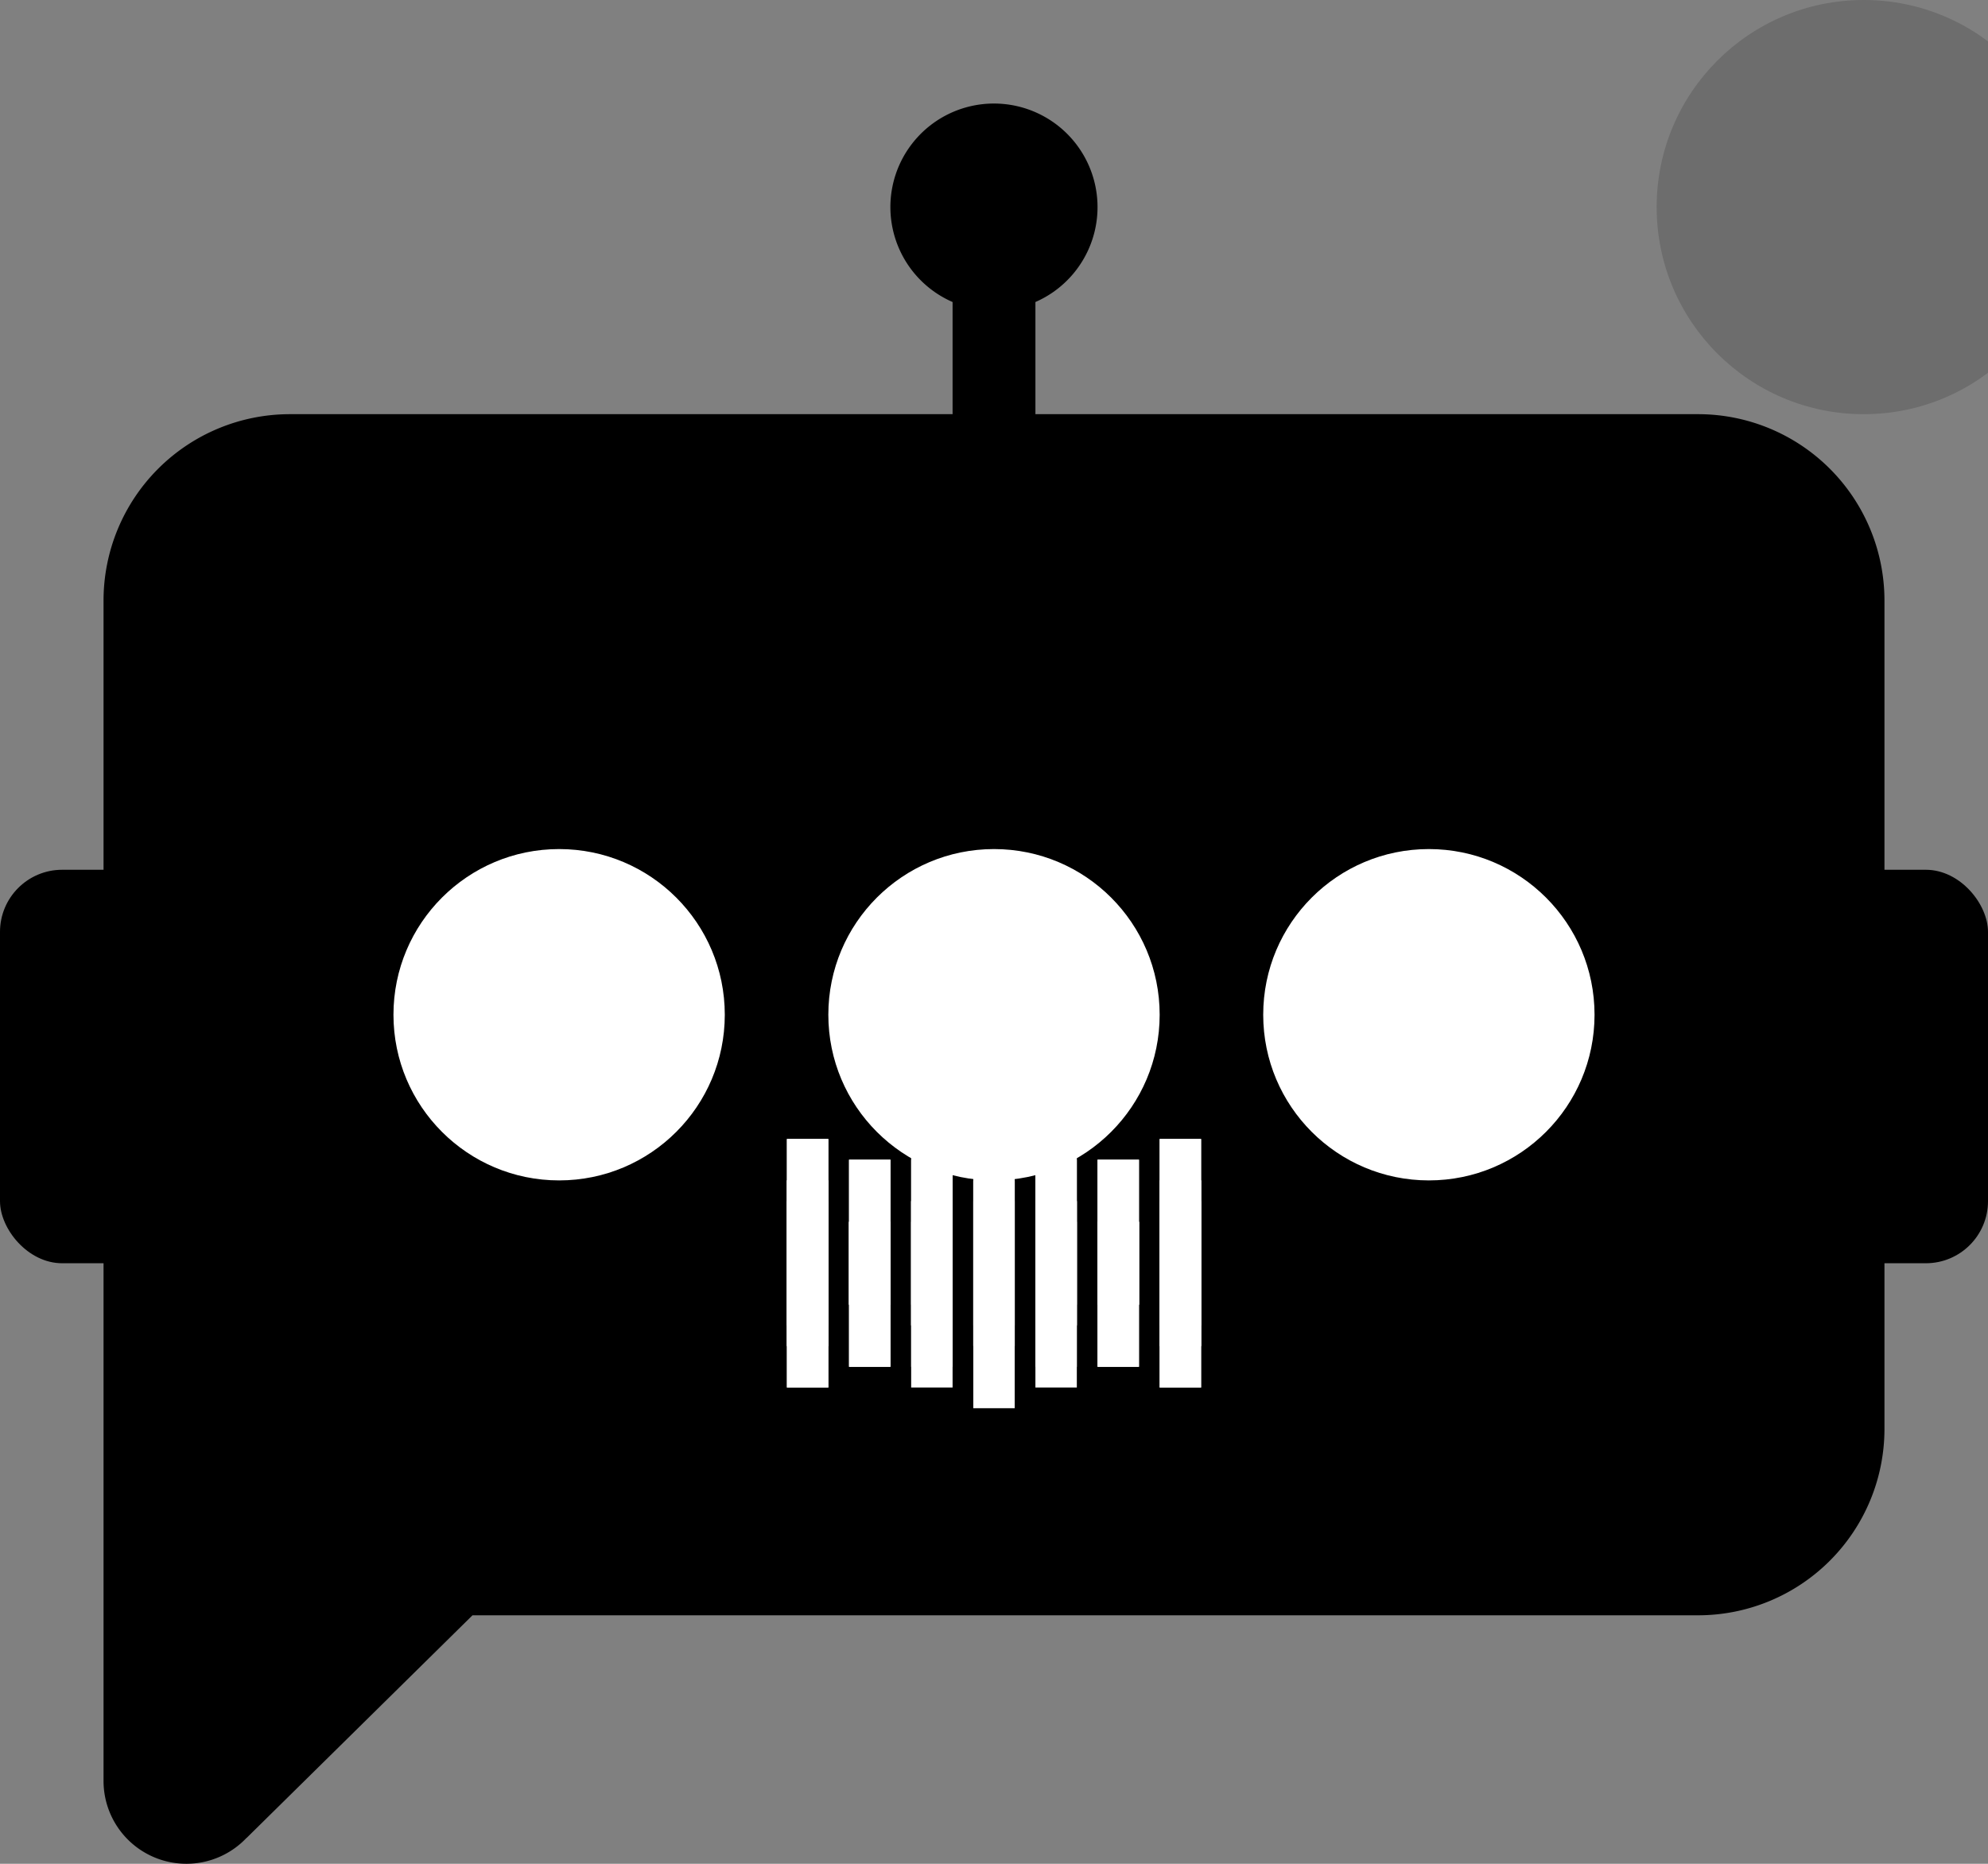 <svg xmlns="http://www.w3.org/2000/svg" fill="none" viewBox="0 0 96 90">
  <rect x="0" y="0" width="96" height="90" fill="#808080" stroke="none"/>
  <g id="logo">
    <path id="antenna" fill="#000" fill-rule="evenodd" d="M50 14.584A5.001 5.001 0 0 0 48 5a5 5 0 0 0-2 9.584V31h4V14.584Z" clip-rule="evenodd"/>
    <rect id="left-ear" width="15" height="19" y="42" fill="#000" rx="3"/>
    <rect id="right-ear" width="15" height="19" x="81" y="42" fill="#000" rx="3"/>
    <path id="chat" fill="#000" fill-rule="evenodd" d="M14 20a9 9 0 0 0-9 9v57a4 4 0 0 0 6.91 2.743l.004.003L22.817 78H82a9 9 0 0 0 9-9V29a9 9 0 0 0-9-9H14Z" clip-rule="evenodd"/>
    <circle id="dot-1" cx="27" cy="49" r="8" fill="#fff"/>
    <circle id="dot-2" cx="48" cy="49" r="8" fill="#fff"/>
    <circle id="dot-3" cx="69" cy="49" r="8" fill="#fff"/>
    <circle id="signal" cx="90" cy="10" r="10" fill="#000" fill-opacity=".15"/>
    <g id="mouth-1" fill="#fff">
      <path id="Rectangle 21" d="M38 57h2v8h-2z"/>
      <path id="Rectangle 22" d="M47 54h2v14h-2z"/>
      <path id="Rectangle 23" d="M44 55h2v12h-2z"/>
      <path id="Rectangle 24" d="M50 55h2v12h-2z"/>
      <path id="Rectangle 25" d="M53 56h2v10h-2z"/>
      <path id="Rectangle 26" d="M41 56h2v10h-2z"/>
      <path id="Rectangle 27" d="M56 57h2v8h-2z"/>
    </g>
    <g id="mouth-2" fill="#fff">
      <path id="Rectangle 21_2" d="M38 58h2v6h-2z"/>
      <path id="Rectangle 22_2" d="M47 57h2v8h-2z"/>
      <path id="Rectangle 23_2" d="M44 56h2v10h-2z"/>
      <path id="Rectangle 24_2" d="M50 56h2v10h-2z"/>
      <path id="Rectangle 25_2" d="M53 59h2v4h-2z"/>
      <path id="Rectangle 26_2" d="M41 59h2v4h-2z"/>
      <path id="Rectangle 27_2" d="M56 58h2v6h-2z"/>
    </g>
    <g id="mouth-3" fill="#fff">
      <path id="Rectangle 21_3" d="M38 57h2v8h-2z"/>
      <path id="Rectangle 22_3" d="M47 58h2v6h-2z"/>
      <path id="Rectangle 23_3" d="M44 59h2v4h-2z"/>
      <path id="Rectangle 24_3" d="M50 59h2v4h-2z"/>
      <path id="Rectangle 25_3" d="M53 56h2v10h-2z"/>
      <path id="Rectangle 26_3" d="M41 56h2v10h-2z"/>
      <path id="Rectangle 27_3" d="M56 57h2v8h-2z"/>
    </g>
    <g id="mouth-4" fill="#fff">
      <path id="Rectangle 21_4" d="M38 55h2v12h-2z"/>
      <path id="Rectangle 22_4" d="M47 57h2v8h-2z"/>
      <path id="Rectangle 23_4" d="M41 59h2v4h-2z"/>
      <path id="Rectangle 24_4" d="M53 59h2v4h-2z"/>
      <path id="Rectangle 25_4" d="M50 58h2v6h-2z"/>
      <path id="Rectangle 26_4" d="M44 58h2v6h-2z"/>
      <path id="Rectangle 27_4" d="M56 55h2v12h-2z"/>
    </g>
    <g id="mouth-5" fill="#fff">
      <path id="Rectangle 21_5" d="M38 55h2v12h-2z"/>
      <path id="Rectangle 22_5" d="M47 57h2v8h-2z"/>
      <path id="Rectangle 23_5" d="M41 59h2v4h-2z"/>
      <path id="Rectangle 24_5" d="M53 59h2v4h-2z"/>
      <path id="Rectangle 25_5" d="M50 58h2v6h-2z"/>
      <path id="Rectangle 26_5" d="M44 58h2v6h-2z"/>
      <path id="Rectangle 27_5" d="M56 55h2v12h-2z"/>
    </g>
  </g>
</svg>
